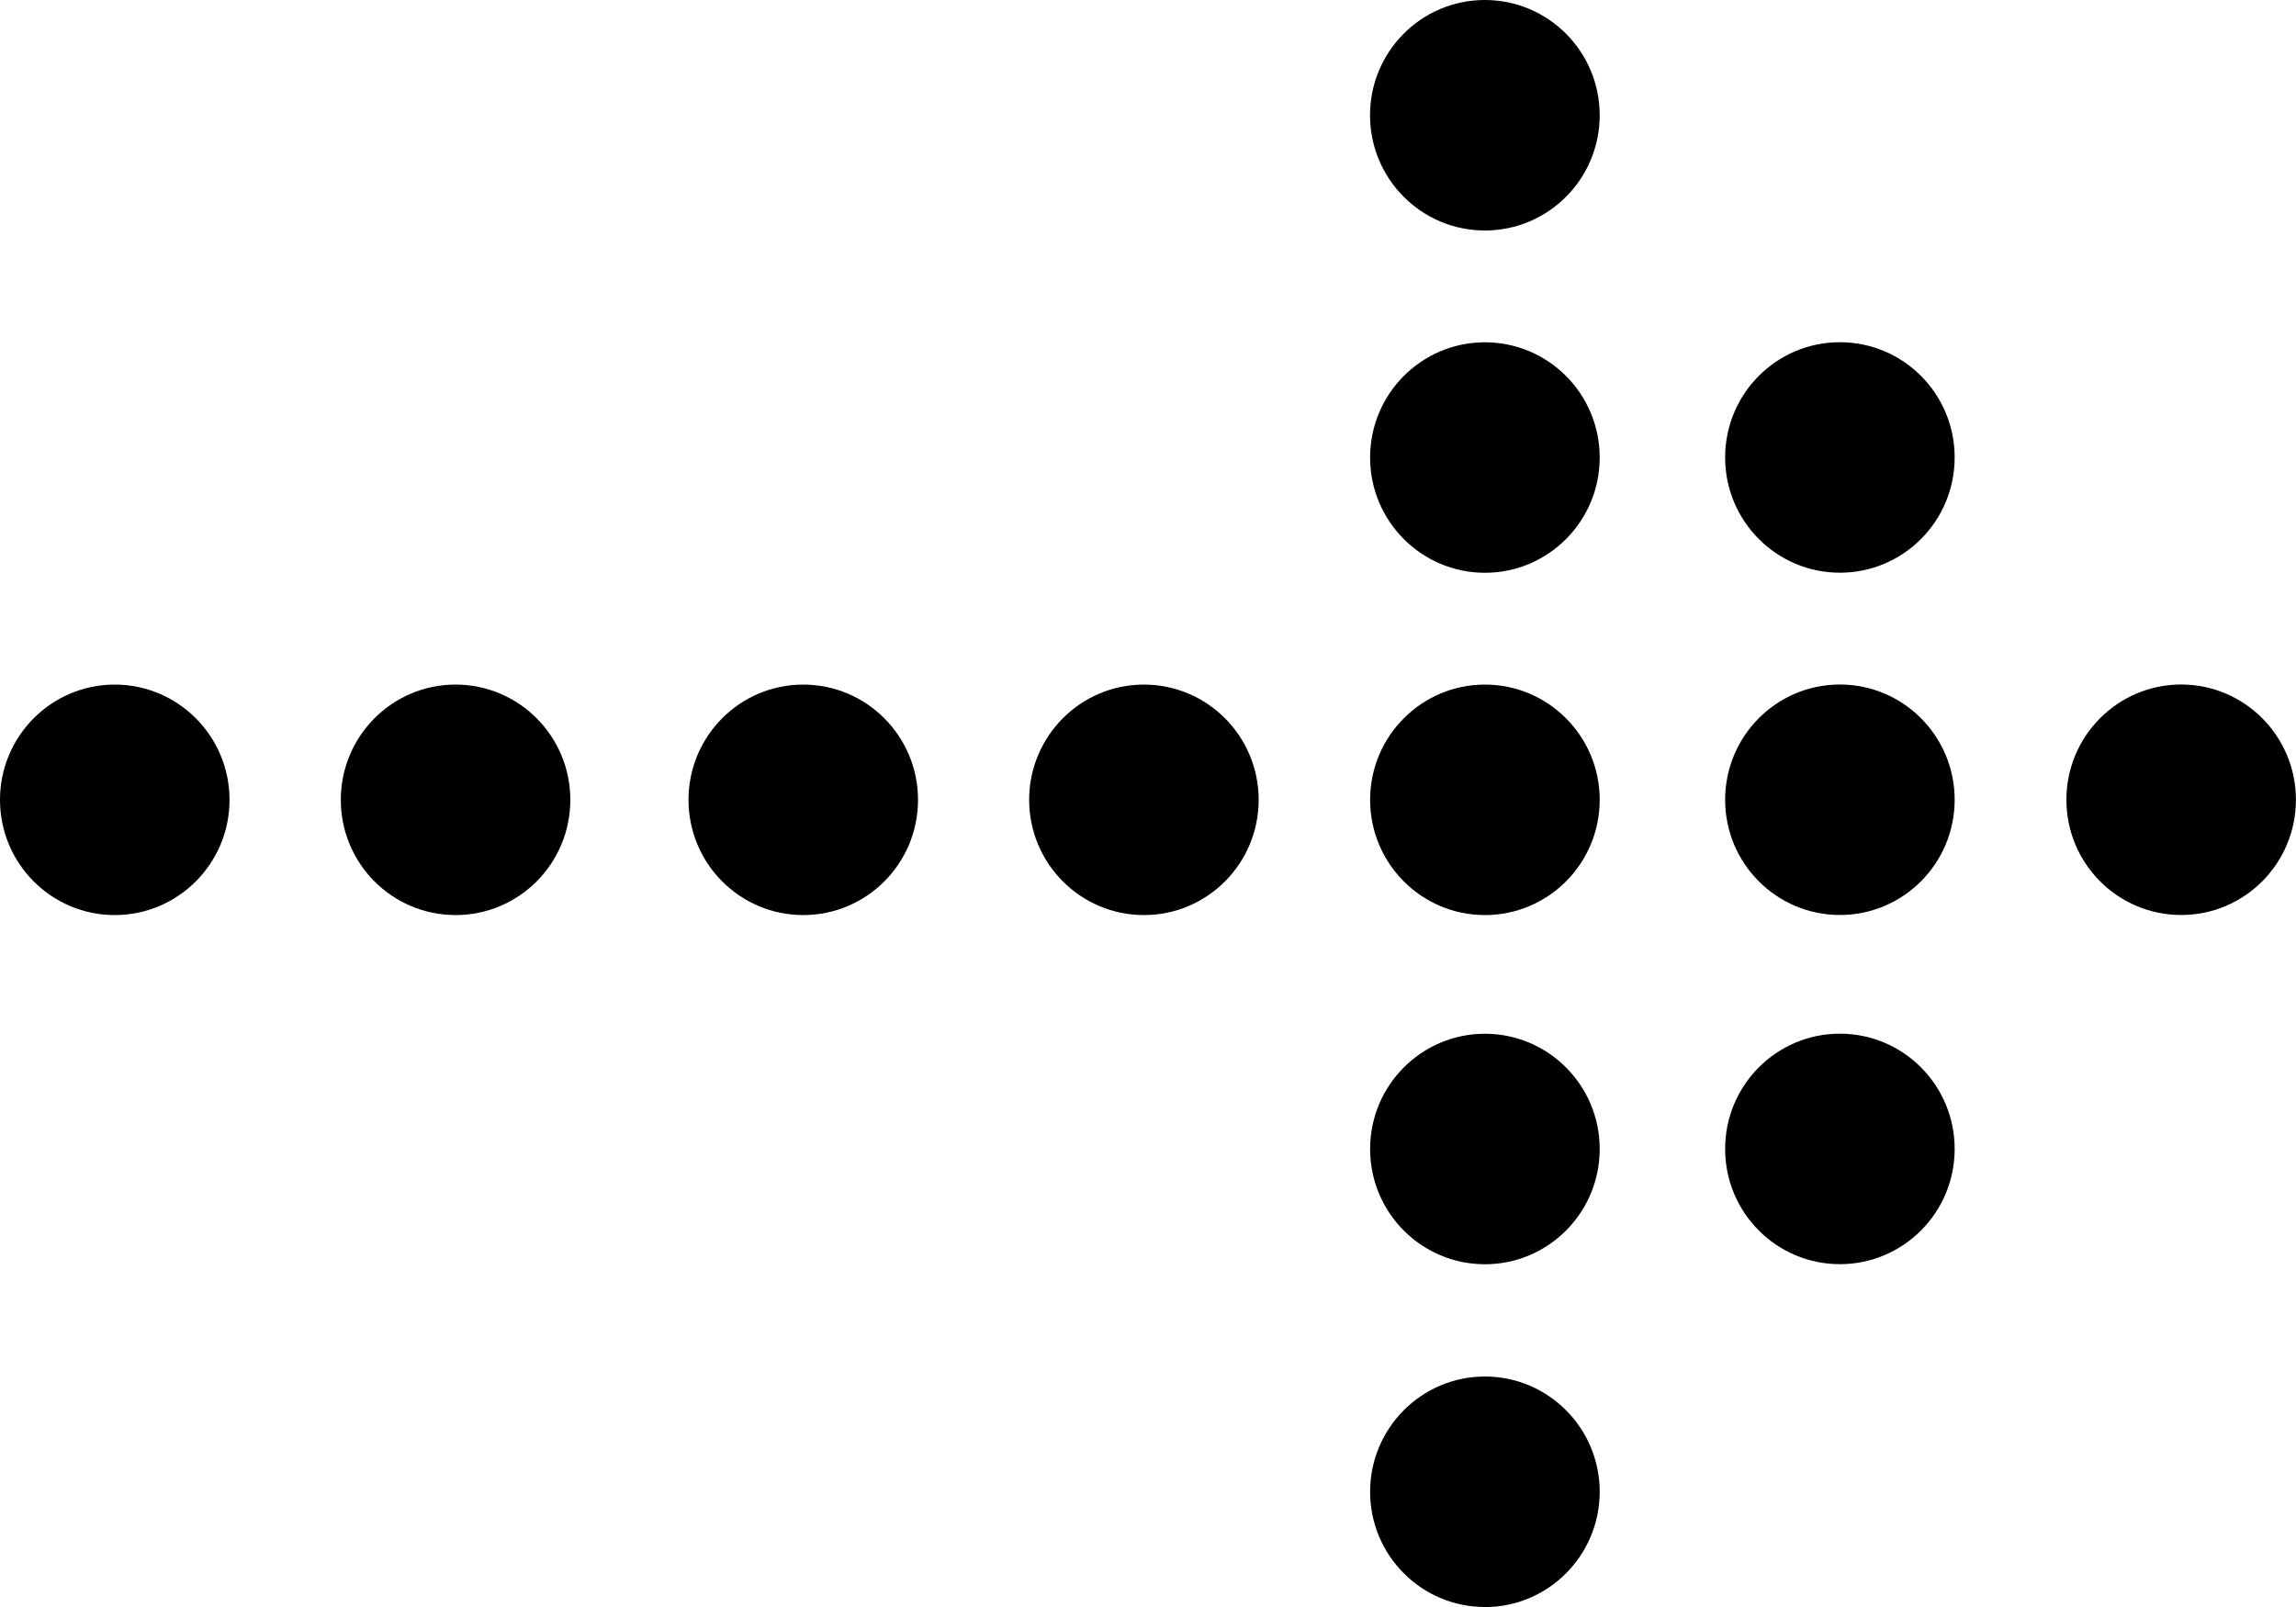 <svg width="30" height="21" viewBox="0 0 30 21" xmlns="http://www.w3.org/2000/svg"><path d="M19.402 3.012c.828 0 1.5-.674 1.5-1.506S20.23 0 19.401 0s-1.5.674-1.5 1.506.672 1.506 1.5 1.506zm0 4.473c.828 0 1.5-.674 1.5-1.506s-.672-1.506-1.5-1.506-1.5.674-1.5 1.506c0 .831.672 1.506 1.5 1.506zM1.499 11.958c.828 0 1.5-.674 1.5-1.506 0-.831-.672-1.506-1.5-1.506S0 9.621 0 10.452c0 .832.671 1.506 1.5 1.506zm4.454 0c.828 0 1.499-.674 1.499-1.506 0-.831-.671-1.506-1.5-1.506-.828 0-1.499.675-1.499 1.506 0 .832.671 1.506 1.5 1.506zm4.542 0c.829 0 1.5-.674 1.5-1.506 0-.831-.671-1.506-1.5-1.506-.828 0-1.499.675-1.499 1.506 0 .832.671 1.506 1.5 1.506zm4.452 0c.828 0 1.499-.674 1.499-1.506 0-.831-.671-1.506-1.5-1.506-.827 0-1.499.675-1.499 1.506 0 .832.672 1.506 1.5 1.506zm4.455 0c.828 0 1.5-.674 1.5-1.506 0-.831-.672-1.506-1.5-1.506s-1.5.675-1.5 1.506c0 .832.672 1.506 1.5 1.506zm0 4.563c.828 0 1.5-.674 1.5-1.506s-.672-1.506-1.5-1.506-1.5.674-1.5 1.506.672 1.506 1.5 1.506zm0 4.48c.828 0 1.5-.675 1.5-1.507 0-.831-.672-1.506-1.5-1.506s-1.5.675-1.5 1.506c0 .832.672 1.506 1.5 1.506zM24.04 7.484c.829 0 1.5-.674 1.5-1.506s-.671-1.506-1.5-1.506c-.828 0-1.499.674-1.499 1.506 0 .831.671 1.506 1.5 1.506zm0 4.473c.829 0 1.5-.674 1.5-1.506 0-.831-.671-1.506-1.5-1.506-.828 0-1.499.675-1.499 1.506 0 .832.671 1.506 1.5 1.506zm0 4.563c.829 0 1.5-.674 1.5-1.506s-.671-1.506-1.5-1.506c-.828 0-1.499.674-1.499 1.506s.671 1.506 1.5 1.506zm4.46-4.563c.828 0 1.499-.674 1.499-1.506 0-.831-.671-1.506-1.5-1.506-.828 0-1.499.675-1.499 1.506 0 .832.671 1.506 1.5 1.506z"/></svg>